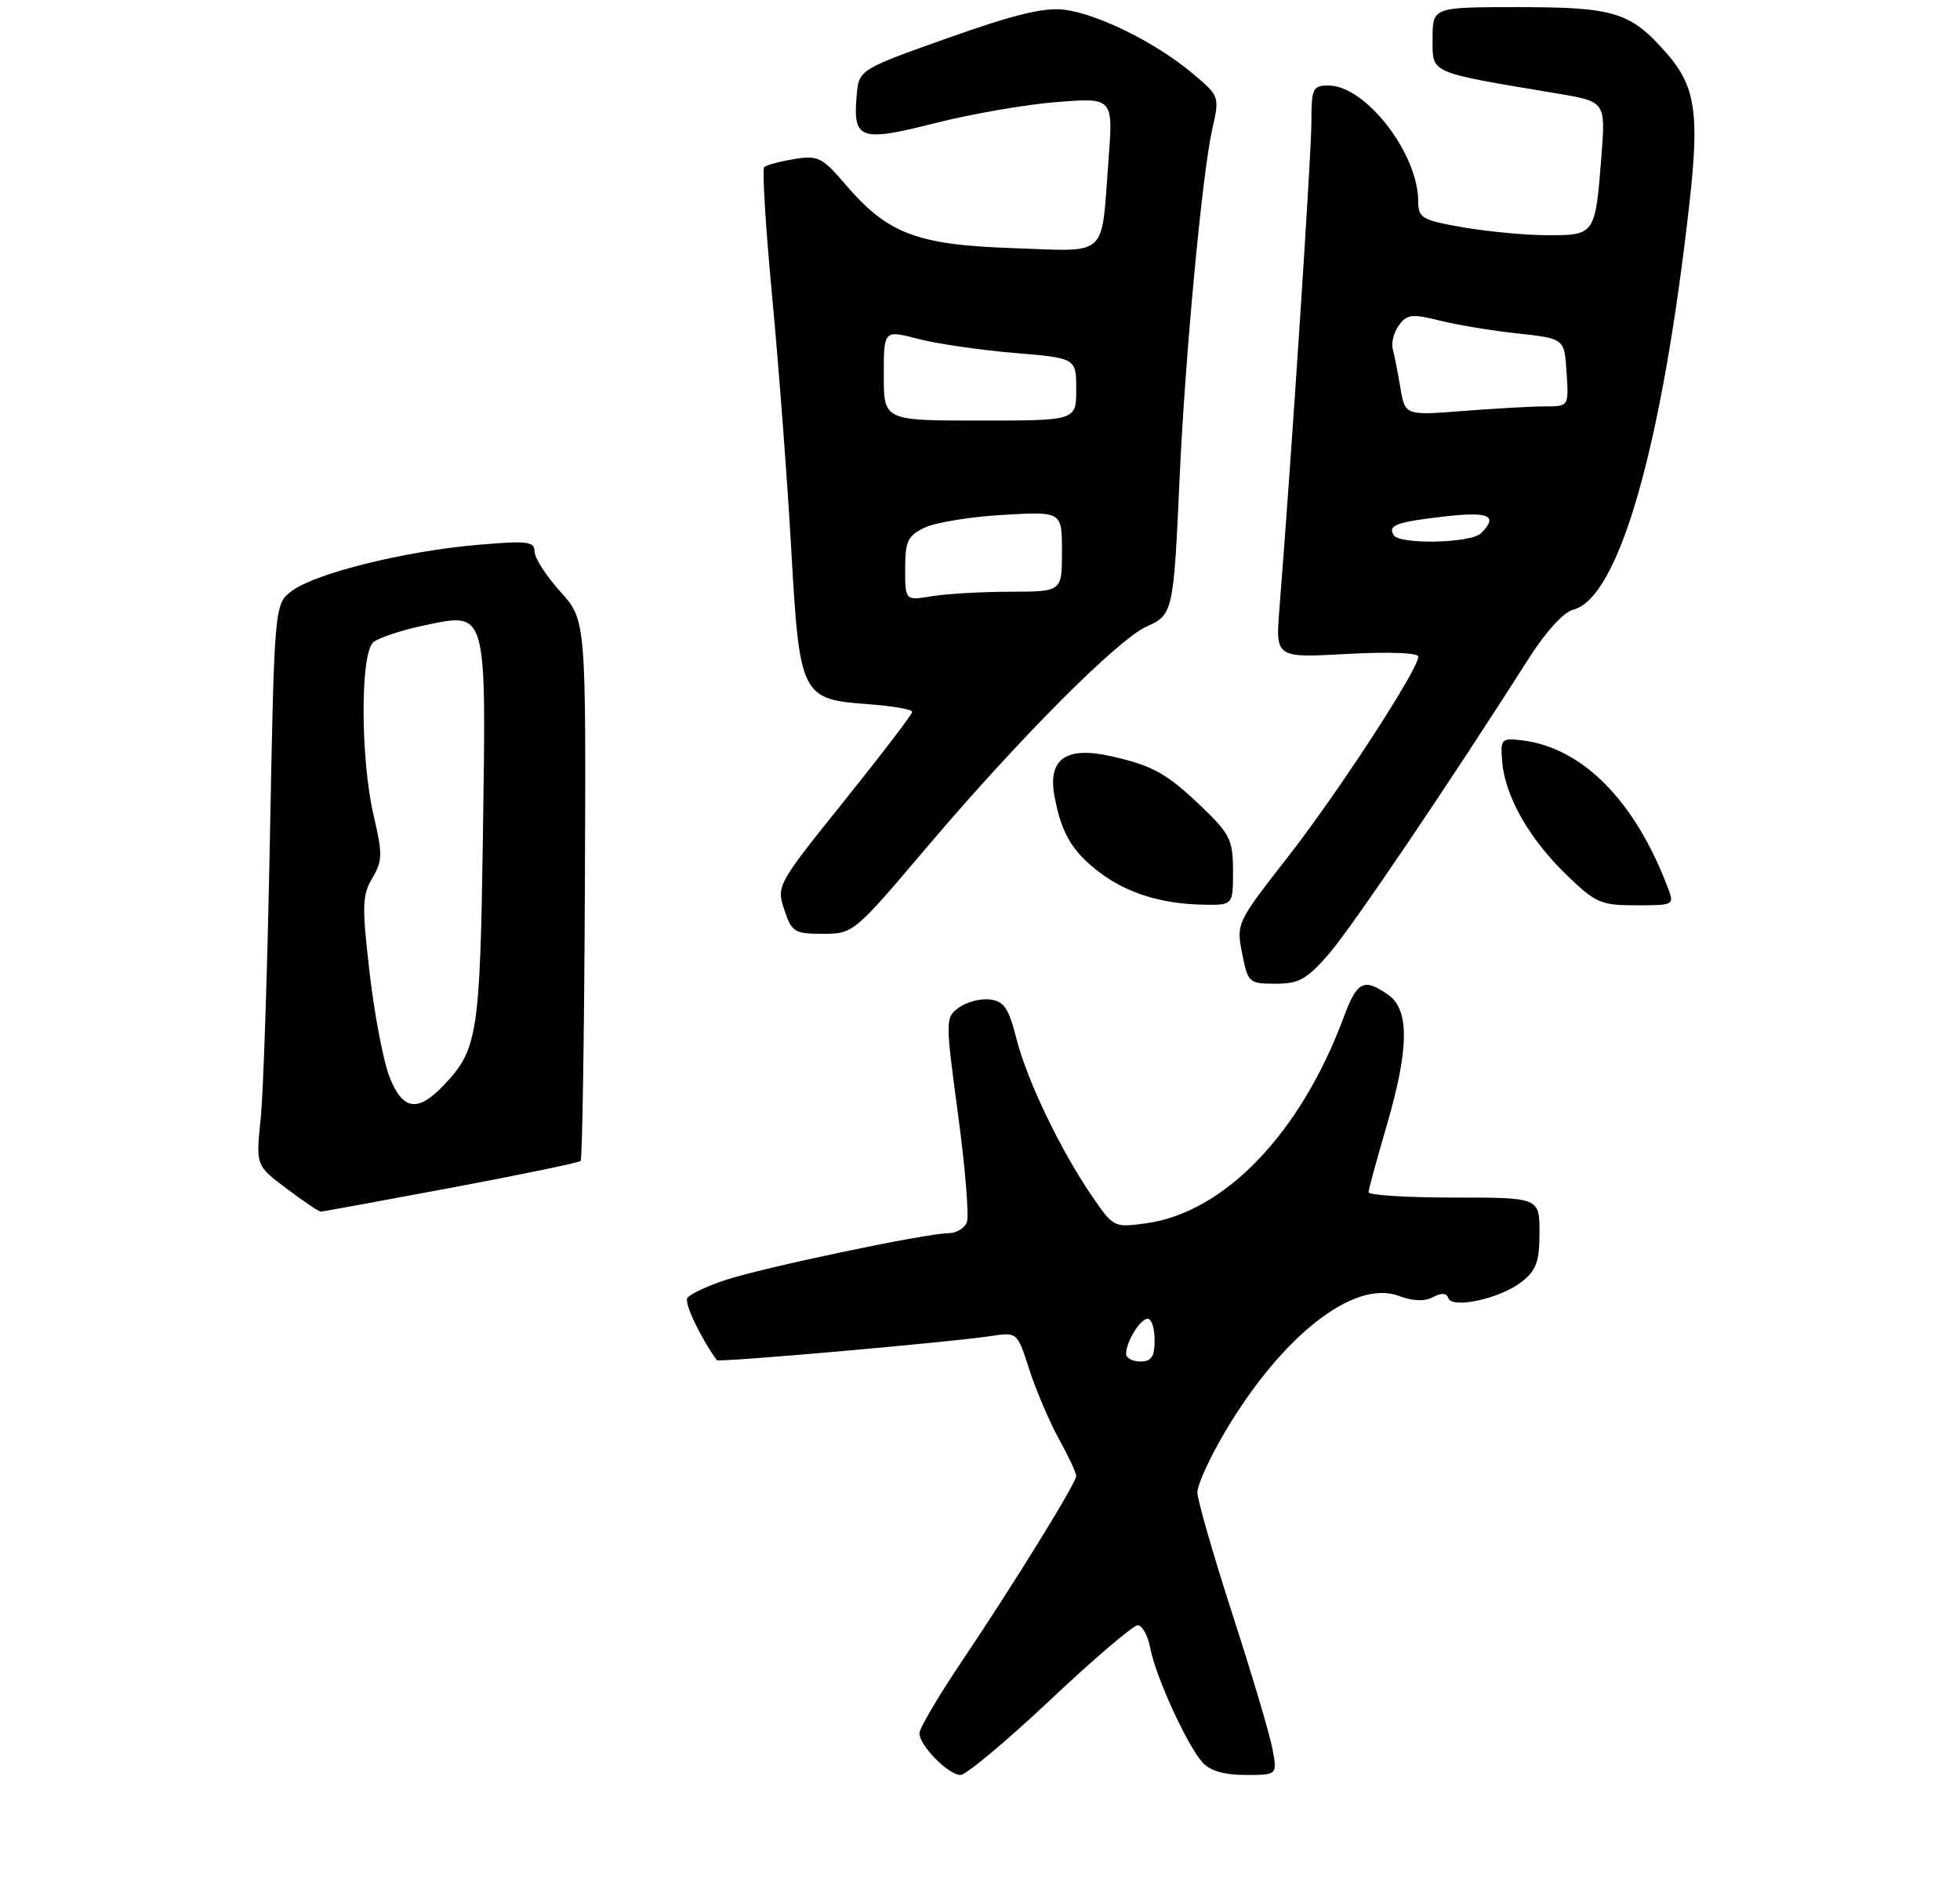 <?xml version="1.0" encoding="UTF-8" standalone="no"?>
<!DOCTYPE svg PUBLIC "-//W3C//DTD SVG 1.1//EN" "http://www.w3.org/Graphics/SVG/1.1/DTD/svg11.dtd" >
<svg xmlns="http://www.w3.org/2000/svg" xmlns:xlink="http://www.w3.org/1999/xlink" version="1.1" viewBox="0 0 275 266">
 <g >
 <path fill="currentColor"
d=" M 147.33 238.50 C 153.46 232.72 159.00 228.00 159.63 228.00 C 160.26 228.00 161.06 229.46 161.40 231.25 C 162.16 235.24 166.57 244.86 168.72 247.25 C 169.78 248.42 171.79 249.00 174.77 249.00 C 179.22 249.00 179.22 249.00 178.53 245.33 C 178.16 243.31 175.63 234.82 172.92 226.46 C 170.22 218.09 168.00 210.40 168.00 209.35 C 168.00 208.31 169.69 204.59 171.75 201.08 C 179.76 187.45 189.98 179.42 196.28 181.80 C 198.24 182.54 199.88 182.60 201.05 181.97 C 202.24 181.33 202.96 181.38 203.20 182.09 C 203.72 183.67 210.52 182.17 213.51 179.81 C 215.56 178.20 216.00 176.99 216.00 172.93 C 216.00 168.00 216.00 168.00 204.00 168.00 C 197.40 168.00 192.01 167.66 192.02 167.25 C 192.03 166.84 193.16 162.70 194.52 158.05 C 197.71 147.18 197.79 141.66 194.78 139.56 C 191.34 137.15 190.41 137.63 188.51 142.75 C 182.49 158.97 171.79 170.11 160.80 171.61 C 156.32 172.23 156.22 172.18 153.26 167.87 C 148.80 161.36 144.12 151.63 142.62 145.73 C 141.52 141.42 140.87 140.45 138.89 140.21 C 137.58 140.05 135.62 140.56 134.55 141.34 C 132.63 142.75 132.62 142.95 134.42 156.34 C 135.43 163.81 135.98 170.61 135.66 171.46 C 135.33 172.31 134.17 173.00 133.08 173.00 C 130.00 173.00 107.08 177.81 101.78 179.57 C 99.16 180.44 96.76 181.58 96.44 182.09 C 95.99 182.82 98.20 187.49 100.57 190.81 C 100.82 191.16 133.35 188.29 139.11 187.42 C 142.72 186.87 142.73 186.87 144.44 192.19 C 145.39 195.11 147.25 199.47 148.58 201.88 C 149.91 204.28 151.00 206.61 151.00 207.05 C 151.00 208.04 142.55 221.73 134.85 233.21 C 131.63 238.00 129.00 242.47 129.00 243.15 C 129.00 244.87 133.07 249.00 134.76 249.00 C 135.54 249.00 141.19 244.28 147.33 238.50 Z  M 63.27 166.63 C 73.04 164.80 81.23 163.10 81.46 162.87 C 81.70 162.63 81.97 145.47 82.06 124.72 C 82.23 86.99 82.23 86.99 78.61 82.99 C 76.63 80.79 75.00 78.26 75.00 77.37 C 75.00 75.94 74.00 75.83 66.83 76.45 C 56.72 77.34 44.32 80.41 41.00 82.87 C 38.50 84.71 38.50 84.71 37.87 117.61 C 37.53 135.70 36.95 153.43 36.57 157.00 C 35.90 163.50 35.90 163.50 40.20 166.73 C 42.56 168.51 44.73 169.97 45.00 169.97 C 45.27 169.97 53.50 168.46 63.27 166.63 Z  M 186.51 133.75 C 189.75 129.98 203.38 109.83 214.54 92.30 C 216.86 88.65 219.40 85.86 220.71 85.54 C 227.15 83.92 233.24 62.59 237.07 28.23 C 238.45 15.83 237.86 12.05 233.80 7.43 C 228.77 1.70 226.51 1.00 213.05 1.00 C 201.00 1.00 201.00 1.00 201.00 5.43 C 201.00 10.38 200.28 10.07 218.39 13.10 C 225.28 14.25 225.28 14.25 224.69 21.92 C 223.84 32.92 223.78 33.00 217.22 33.00 C 214.17 33.00 208.81 32.50 205.33 31.90 C 199.44 30.87 199.00 30.61 198.98 28.15 C 198.92 21.46 191.57 12.00 186.42 12.00 C 184.17 12.00 184.00 12.37 184.00 17.12 C 184.00 21.54 181.18 64.44 179.51 85.40 C 178.96 92.29 178.96 92.29 188.98 91.74 C 194.78 91.42 199.00 91.57 199.00 92.11 C 199.00 93.91 187.67 111.30 180.62 120.32 C 173.52 129.40 173.45 129.55 174.28 133.75 C 175.09 137.87 175.23 138.00 178.98 138.00 C 182.28 138.00 183.37 137.38 186.51 133.75 Z  M 130.02 118.88 C 142.94 103.64 156.85 89.68 160.90 87.88 C 164.57 86.26 164.67 85.81 165.51 67.00 C 166.27 50.10 168.67 24.44 170.07 18.21 C 171.13 13.50 171.13 13.50 167.31 10.29 C 162.24 6.01 154.02 1.94 149.31 1.36 C 146.49 1.01 142.26 2.04 133.00 5.33 C 120.50 9.77 120.50 9.77 120.19 13.46 C 119.66 19.59 120.69 19.94 131.22 17.27 C 136.32 15.97 144.03 14.64 148.35 14.31 C 156.20 13.70 156.20 13.70 155.52 22.60 C 154.47 36.37 155.67 35.27 142.15 34.81 C 128.66 34.36 124.55 32.80 118.64 25.90 C 115.36 22.06 114.78 21.77 111.41 22.32 C 109.40 22.65 107.51 23.16 107.22 23.45 C 106.92 23.74 107.43 31.98 108.35 41.74 C 109.27 51.51 110.47 67.36 111.01 76.97 C 112.19 97.72 112.38 98.11 121.96 98.80 C 125.28 99.04 127.99 99.52 127.99 99.87 C 127.98 100.22 123.68 105.84 118.45 112.36 C 109.04 124.07 108.93 124.27 110.04 127.61 C 111.08 130.76 111.46 131.00 115.45 131.00 C 119.71 131.00 119.83 130.90 130.02 118.88 Z  M 173.00 122.21 C 173.00 117.88 172.59 117.02 168.75 113.32 C 163.76 108.52 161.78 107.41 155.88 106.08 C 149.55 104.66 146.99 106.47 147.95 111.69 C 148.90 116.87 150.44 119.47 154.26 122.37 C 158.09 125.28 162.90 126.79 168.75 126.91 C 173.00 127.00 173.00 127.00 173.00 122.21 Z  M 234.01 124.53 C 229.35 112.26 222.00 104.86 213.49 103.85 C 210.66 103.52 210.51 103.68 210.76 106.81 C 211.14 111.63 214.51 117.60 219.67 122.61 C 223.87 126.69 224.56 127.00 229.57 127.00 C 234.88 127.00 234.94 126.97 234.01 124.53 Z  M 158.00 189.93 C 158.00 188.22 159.98 185.00 161.04 185.00 C 161.57 185.00 162.00 186.35 162.00 188.00 C 162.00 190.33 161.56 191.00 160.00 191.00 C 158.90 191.00 158.00 190.52 158.00 189.93 Z  M 54.66 151.11 C 53.81 148.98 52.55 142.43 51.87 136.56 C 50.77 127.11 50.81 125.59 52.24 123.18 C 53.67 120.75 53.69 119.81 52.44 114.48 C 50.56 106.48 50.53 91.64 52.39 90.09 C 53.15 89.46 56.34 88.40 59.49 87.74 C 68.39 85.88 68.22 85.29 67.76 117.00 C 67.35 145.16 67.02 147.25 62.25 152.25 C 58.60 156.08 56.52 155.77 54.66 151.11 Z  M 195.54 75.07 C 194.68 73.68 195.95 73.22 202.78 72.44 C 208.96 71.75 210.25 72.35 207.80 74.80 C 206.39 76.21 196.38 76.43 195.54 75.07 Z  M 196.48 54.39 C 196.12 52.25 195.64 49.80 195.41 48.95 C 195.18 48.09 195.57 46.60 196.28 45.63 C 197.41 44.08 198.13 44.00 202.04 44.98 C 204.49 45.59 209.43 46.41 213.00 46.79 C 219.50 47.50 219.50 47.50 219.80 52.25 C 220.11 57.00 220.11 57.00 216.80 57.01 C 214.99 57.01 209.82 57.30 205.32 57.65 C 197.14 58.29 197.14 58.29 196.48 54.39 Z  M 127.00 79.79 C 127.00 75.90 127.36 75.15 129.75 74.01 C 131.26 73.29 136.21 72.49 140.75 72.23 C 149.00 71.75 149.00 71.75 149.00 77.37 C 149.00 83.00 149.00 83.00 141.75 83.01 C 137.76 83.02 132.81 83.30 130.75 83.64 C 127.00 84.26 127.00 84.26 127.00 79.79 Z  M 124.00 52.65 C 124.00 46.29 124.00 46.29 128.81 47.54 C 131.46 48.23 137.53 49.11 142.31 49.51 C 151.00 50.24 151.00 50.24 151.00 54.62 C 151.00 59.00 151.00 59.00 137.50 59.00 C 124.00 59.00 124.00 59.00 124.00 52.65 Z "/>
</g>
</svg>